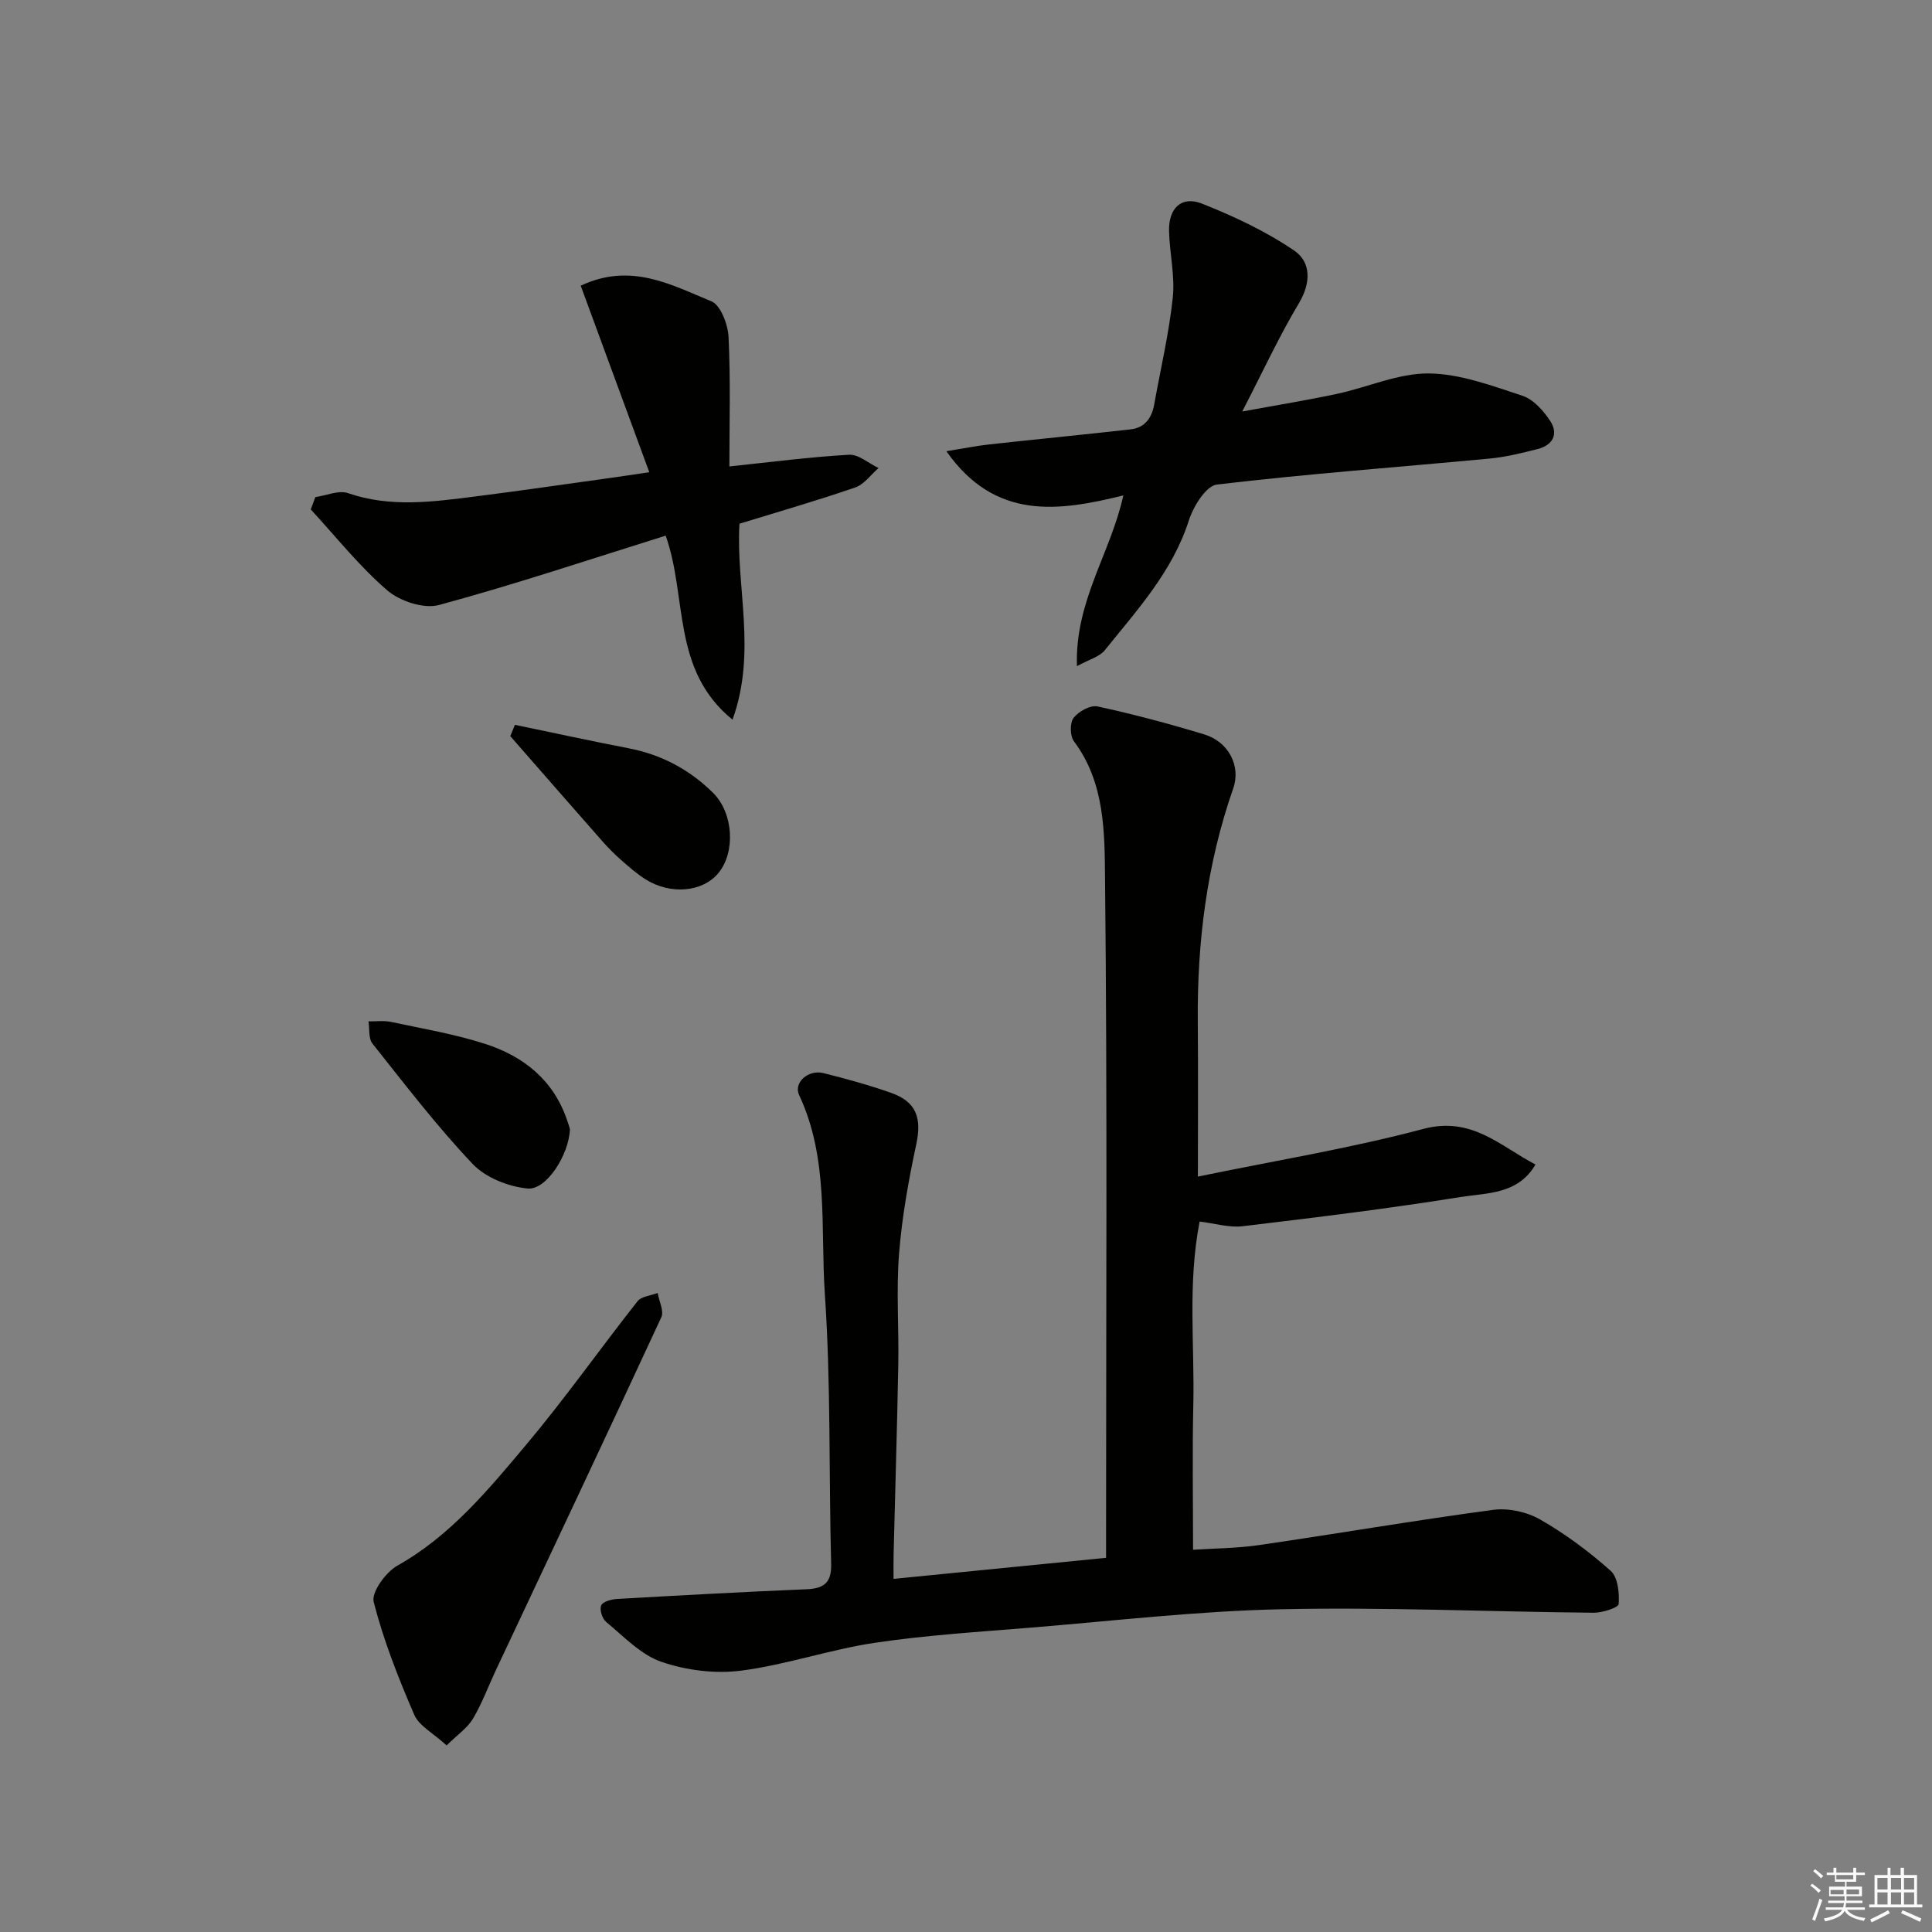 <svg enable-background="new 0 0 400 400" viewBox="0 0 400 400" xmlns="http://www.w3.org/2000/svg"><rect x="0" y="0" width="400" height="400" fill="#808080" stroke="none"/><g fill="#010100"><path d="m185 326.89c14.86-1.47 29.18-2.89 44-4.36 0-1.61 0-3.23 0-4.85 0-45.15.27-90.3-.21-135.45-.1-9.74.04-20.1-6.45-28.76-.82-1.1-.86-3.81-.06-4.85 1.03-1.33 3.48-2.68 4.96-2.36 7.44 1.61 14.81 3.58 22.09 5.79 5.05 1.53 7.61 6.55 6 11.17-5.47 15.66-7.49 31.82-7.34 48.33.09 10.65.02 21.3.02 32.05 15.78-3.26 31.42-5.82 46.68-9.87 10.07-2.67 15.95 3.61 23.22 7.37-3.65 6.23-10.03 5.85-15.44 6.72-15.01 2.41-30.12 4.26-45.22 6.06-2.8.33-5.75-.6-8.88-.97-2.51 12.88-1.02 25.5-1.31 38.04-.22 9.88-.05 19.77-.05 29.91 4.24-.28 9.01-.29 13.68-.97 16.16-2.35 32.26-5.12 48.44-7.29 3.14-.42 6.97.41 9.73 1.99 5.21 2.98 10.12 6.63 14.6 10.62 1.51 1.34 1.83 4.59 1.67 6.89-.05.74-3.37 1.82-5.19 1.8-21.59-.2-43.2-1.19-64.78-.72-17.25.37-34.47 2.39-51.7 3.8-10.81.89-21.66 1.55-32.37 3.15-9.3 1.39-18.34 4.56-27.65 5.76-5.38.69-11.37-.06-16.51-1.83-4.26-1.46-7.78-5.25-11.43-8.25-.82-.67-1.42-2.61-1.02-3.45.38-.8 2.17-1.25 3.37-1.32 13.03-.74 26.06-1.46 39.09-2 3.65-.15 5.25-1.32 5.14-5.29-.49-18.59-.04-37.24-1.3-55.77-.94-13.79.87-28.06-5.33-41.26-1.2-2.56 1.88-5.33 5.01-4.55 4.72 1.17 9.43 2.48 14.02 4.09 5.26 1.84 6.38 5.23 5.23 10.62-1.6 7.48-2.97 15.07-3.57 22.69s-.02 15.32-.16 22.98c-.24 13.1-.65 26.19-.97 39.29-.04 1.63-.01 3.25-.01 5.05z"/><path d="m222.97 137.92c-.45-13.46 6.94-23.29 9.61-35.35-13.35 3.29-26.52 5.27-36.64-9.15 3.6-.58 6.19-1.11 8.82-1.4 9.78-1.08 19.57-2.02 29.35-3.13 2.89-.33 4.35-2.33 4.85-5.12 1.32-7.37 3.06-14.7 3.85-22.12.48-4.51-.65-9.17-.77-13.77-.13-4.79 2.59-7.41 6.85-5.71 6.62 2.63 13.23 5.73 19.09 9.73 3.43 2.34 3.5 6.61.95 10.87-4.15 6.94-7.55 14.33-11.74 22.43 7.31-1.35 13.53-2.35 19.68-3.67 6.34-1.36 12.63-4.26 18.92-4.21 6.5.05 13.07 2.54 19.4 4.61 2.27.74 4.36 3.09 5.76 5.22 1.78 2.7.55 5.02-2.6 5.82-3.3.84-6.64 1.67-10.02 1.98-18.8 1.77-37.65 3.15-56.39 5.37-2.25.27-4.87 4.53-5.8 7.43-3.4 10.6-10.7 18.53-17.41 26.88-1.1 1.37-3.25 1.9-5.76 3.29z"/><path d="m65.29 102.92c2.27-.32 4.84-1.49 6.77-.82 8.77 3.03 17.53 1.8 26.32.69 9.25-1.17 18.47-2.52 27.7-3.8 2.55-.35 5.1-.74 8.35-1.22-4.87-13.23-9.55-25.96-14.2-38.62 10.4-4.9 18.77-.15 27.05 3.23 1.92.78 3.43 4.79 3.56 7.39.43 8.95.17 17.94.17 26.8 8.53-.89 16.63-1.96 24.77-2.42 1.98-.11 4.07 1.78 6.11 2.75-1.59 1.38-2.96 3.38-4.81 4.02-7.83 2.7-15.79 4.99-23.98 7.51-.79 13.07 3.65 26.48-1.44 40.57-12.7-10.31-9.29-25.34-13.84-38.1-15.67 4.9-31.18 10.09-46.93 14.36-3.15.85-8.12-.79-10.73-3.05-5.79-4.99-10.61-11.09-15.82-16.74.3-.84.63-1.69.95-2.55z"/><path d="m92.47 361.37c-2.77-2.54-5.7-4.03-6.71-6.36-3.28-7.59-6.35-15.35-8.39-23.34-.52-2.03 2.51-6.17 4.92-7.53 10.95-6.16 18.72-15.6 26.54-24.89 8.1-9.63 15.37-19.95 23.16-29.84.81-1.03 2.76-1.16 4.17-1.71.29 1.69 1.35 3.74.76 5.02-11.3 24.4-22.79 48.71-34.24 73.04-1.58 3.36-2.87 6.9-4.76 10.08-1.13 1.9-3.17 3.28-5.45 5.53z"/><path d="m106.61 150.07c7.86 1.63 15.7 3.33 23.57 4.86 6.79 1.31 12.59 4.41 17.46 9.23 4.21 4.17 4.68 12.27 1.09 16.61-3.26 3.94-9.95 4.55-15.13 1.25-1.78-1.14-3.4-2.55-4.99-3.95-1.37-1.21-2.67-2.51-3.88-3.88-6.38-7.24-12.72-14.52-19.08-21.78.32-.78.64-1.56.96-2.34z"/><path d="m118 233.77c-.19 5.29-4.87 12.68-8.77 12.3-3.98-.39-8.69-2.25-11.38-5.09-7.42-7.83-14.01-16.46-20.74-24.92-.85-1.07-.57-3.04-.82-4.6 1.58.03 3.22-.2 4.74.13 6.5 1.39 13.1 2.5 19.4 4.53 7.93 2.55 14.14 7.46 16.96 15.75.28.75.5 1.53.61 1.9z"/></g><path d="m374.8 390.4.4-.4c.7.5 1.3 1 1.8 1.4l-.5.5c-.5-.6-1.1-1.1-1.7-1.5zm1 7.3-.6-.3c.5-1.4 1.1-2.8 1.5-4.3.2.1.4.2.6.3-.5 1.3-1 2.8-1.5 4.3zm-.4-10.3.4-.4c.4.3 1 .8 1.7 1.4l-.5.5c-.4-.5-1-1-1.6-1.5zm2.5.3h1.7v-1h.6v1h3.5v-1h.6v1h1.8v.5h-1.8v1.4h-2v1h3.2v2h-3.2v.9h3.3v.5h-3.4c0 .3-.1.6-.1.9h4v.5h-3.7c.7.9 1.9 1.5 3.8 1.7-.1.2-.2.4-.3.6-2.1-.4-3.5-1.1-4-2.1-.4 1-1.8 1.7-4 2.2-.1-.2-.2-.4-.3-.6 2.1-.4 3.4-1 3.8-1.8h-3.4v-.5h3.6c.1-.3.1-.6.2-.9h-3.3v-.5h3.4c0-.3 0-.6 0-.9h-3.2v-2h3.3v-1h-2.1v-1.4h-1.7v-.5zm1.1 3.5v1h2.7c0-.3 0-.4 0-.4 0-.1 0-.2 0-.2 0-.1 0-.2 0-.3h-2.7zm1.2-3v.9h3.5v-.9zm4.7 3h-2.6v.6.4h2.6z" fill="#fafafb"/><path d="m393.6 386.7h.6v1.5h2.7v6.1h1.1v.6h-11v-.6h1.1v-6.1h2.7v-1.5h.6v1.5h2.1v-1.5zm-2.7 8.8.4.6c-1.2.6-2.5 1.3-3.8 1.9-.1-.2-.2-.4-.3-.6 1.2-.6 2.5-1.2 3.7-1.9zm-2.2-6.7v2.4h2.1v-2.4zm0 3v2.5h2.1v-2.5zm2.8-3v2.4h2.1v-2.4zm0 3v2.5h2.1v-2.5zm6 6.1c-1.4-.7-2.7-1.3-3.9-1.8l.3-.6c1.5.6 2.7 1.2 3.9 1.7zm-1.2-9.1h-2.1v2.4h2.1zm-2.1 3v2.5h2.1v-2.5z" fill="#fafafb"/></svg>